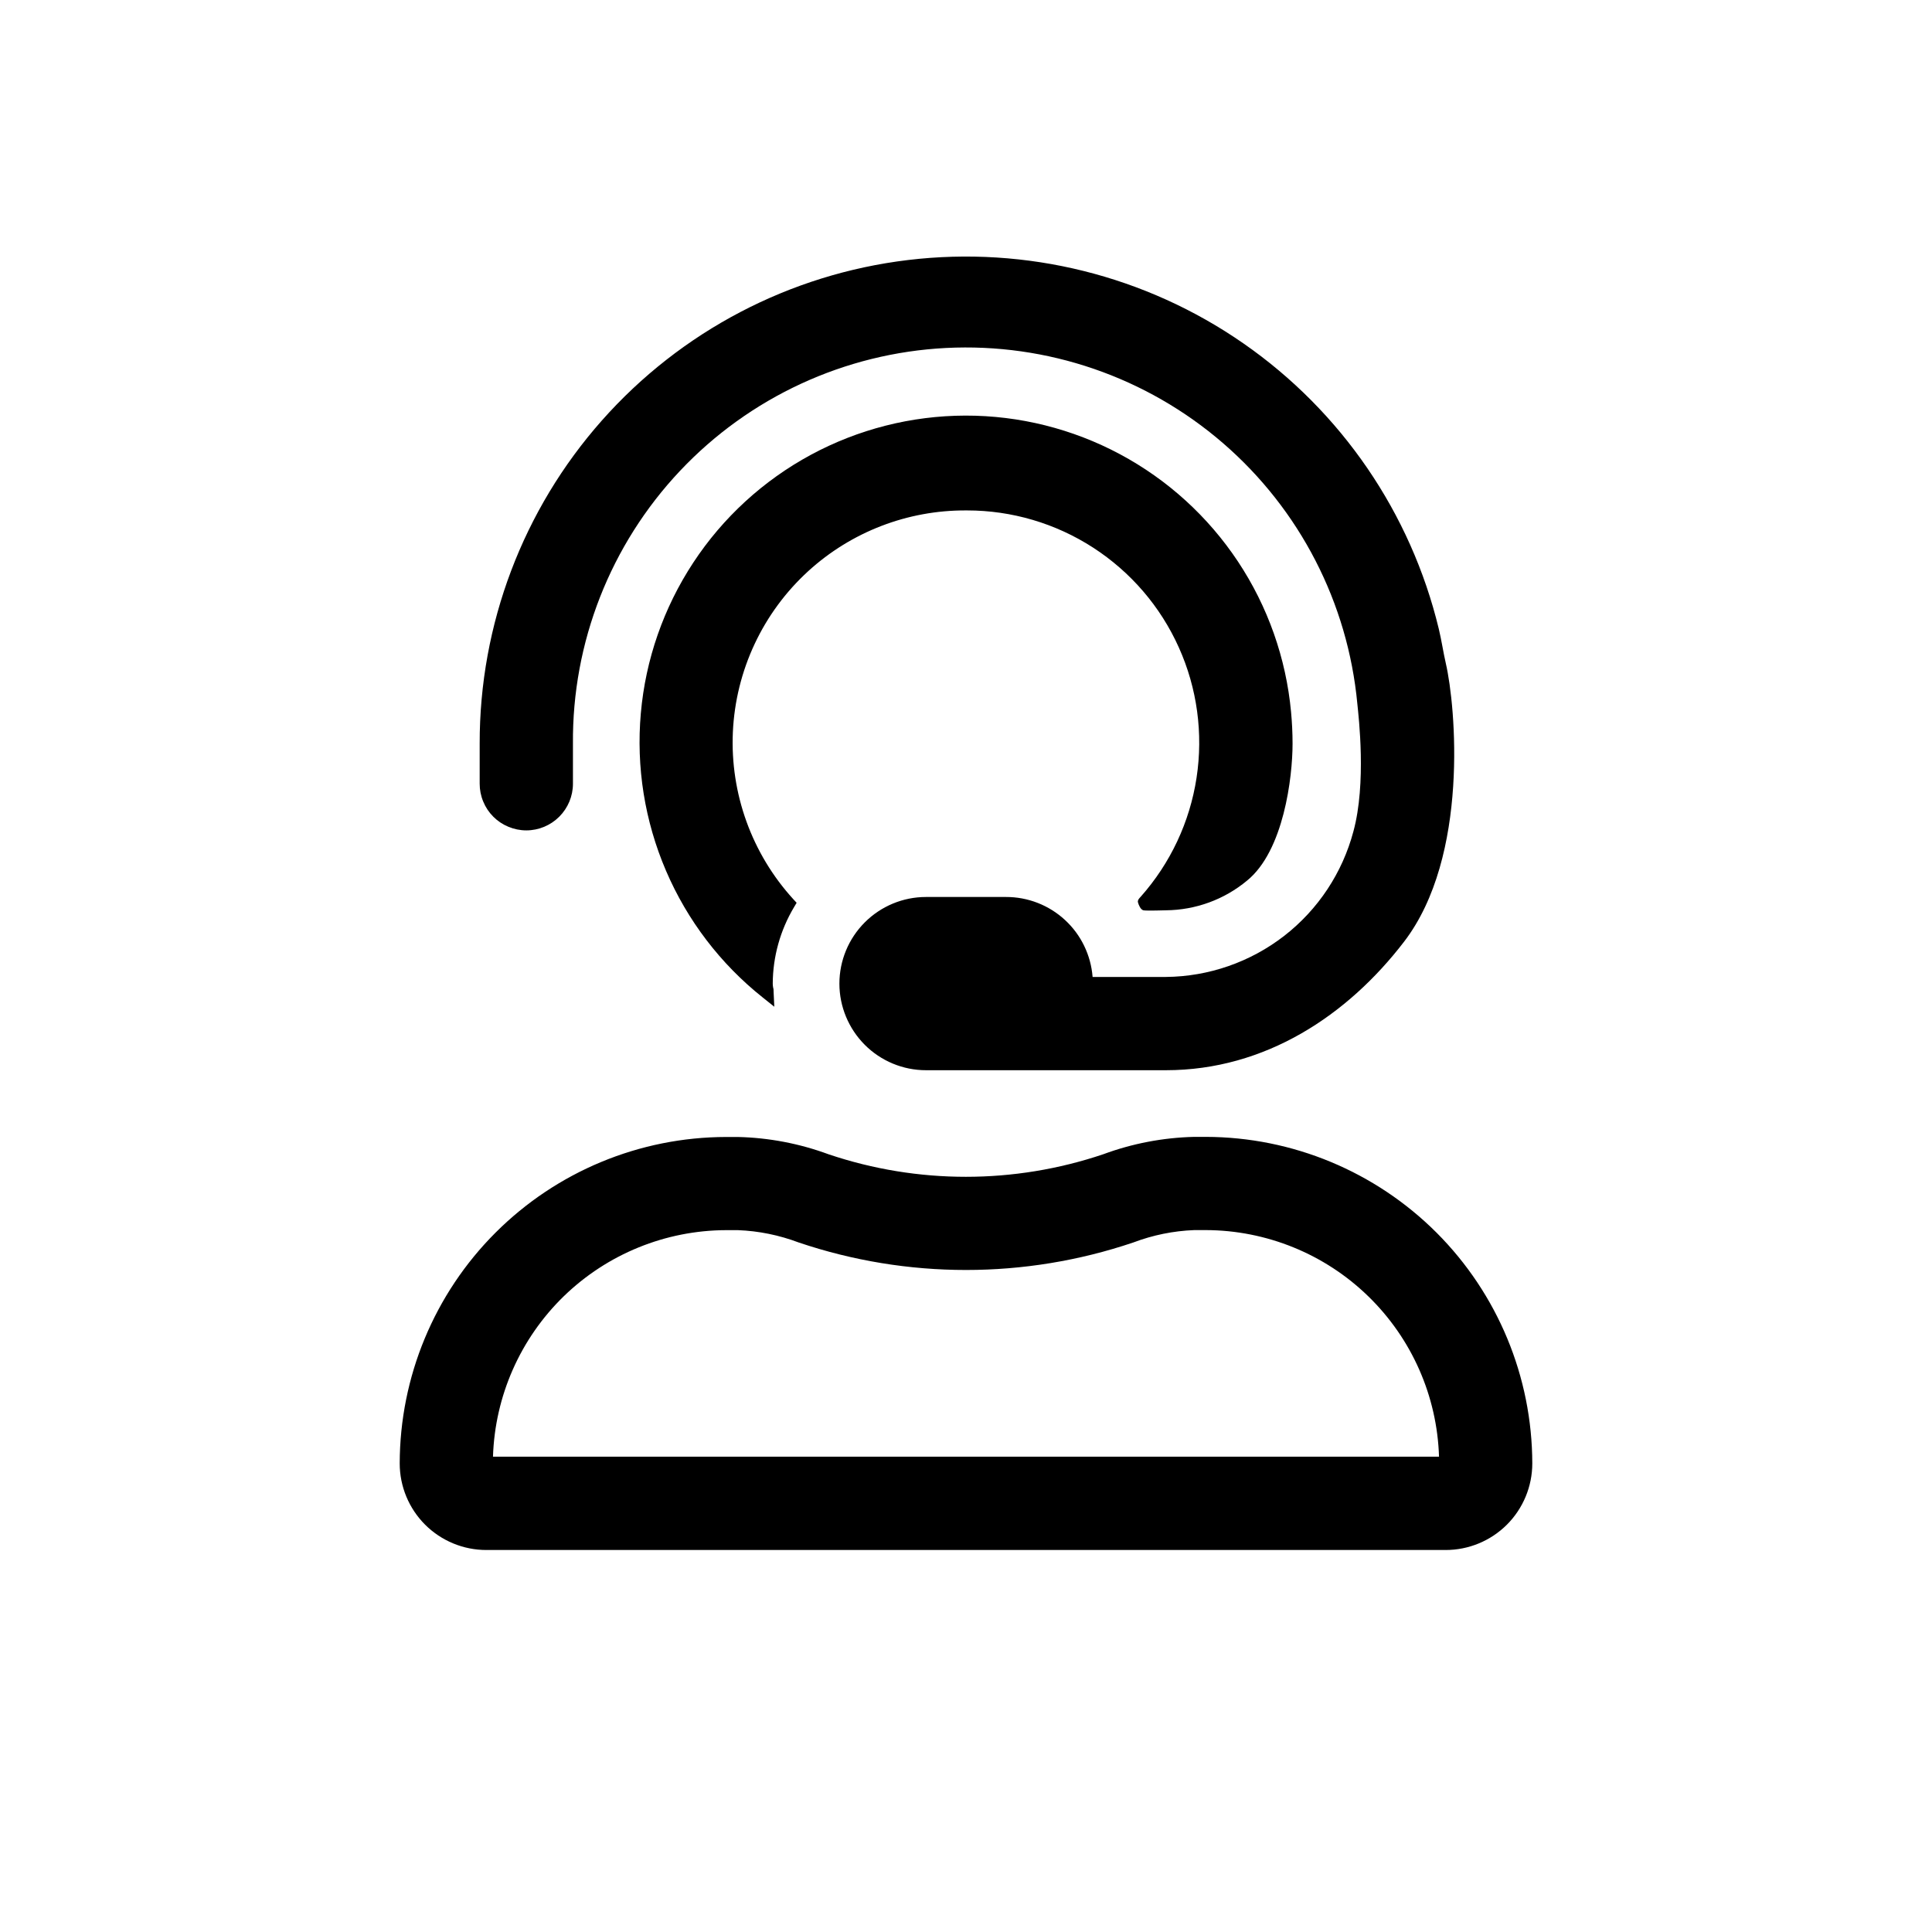 <svg width="36" height="36" viewBox="0 0 36 36" fill="none" xmlns="http://www.w3.org/2000/svg">
<path d="M9.807 15.473C10.037 15.473 10.258 15.381 10.421 15.218C10.584 15.055 10.676 14.834 10.676 14.604V13.859C10.66 11.97 11.375 10.149 12.67 8.775C13.965 7.401 15.741 6.58 17.627 6.484C19.513 6.388 21.363 7.024 22.791 8.259C24.22 9.495 25.116 11.234 25.292 13.114C25.317 13.362 25.463 14.595 25.219 15.491C25.014 16.264 24.561 16.948 23.93 17.438C23.298 17.928 22.523 18.197 21.724 18.204H20.359C20.327 17.798 20.144 17.418 19.844 17.142C19.545 16.866 19.152 16.713 18.745 16.714H17.255C16.827 16.714 16.417 16.884 16.114 17.187C15.812 17.489 15.641 17.9 15.641 18.328C15.641 18.756 15.812 19.166 16.114 19.469C16.417 19.772 16.827 19.942 17.255 19.942H21.724C23.578 19.942 25.111 18.919 26.163 17.547C27.382 15.958 27.123 13.151 26.942 12.367C26.892 12.149 26.861 11.929 26.809 11.715C26.288 9.558 24.994 7.667 23.171 6.4C21.349 5.134 19.125 4.581 16.921 4.845C14.718 5.109 12.688 6.172 11.216 7.834C9.745 9.495 8.934 11.638 8.938 13.858V14.602C8.938 14.717 8.96 14.83 9.004 14.935C9.047 15.041 9.111 15.137 9.192 15.218C9.273 15.299 9.369 15.363 9.474 15.406C9.58 15.45 9.693 15.473 9.807 15.473Z" fill="black"/>
<path d="M22.469 21.184H22.25C21.672 21.198 21.1 21.307 20.557 21.508C18.897 22.068 17.098 22.068 15.438 21.508C14.896 21.308 14.325 21.199 13.748 21.186H13.531C11.918 21.188 10.373 21.829 9.232 22.97C8.092 24.11 7.451 25.656 7.448 27.268C7.448 27.696 7.618 28.107 7.921 28.41C8.224 28.712 8.634 28.882 9.062 28.882H26.938C27.366 28.882 27.776 28.712 28.079 28.41C28.382 28.107 28.552 27.696 28.552 27.268C28.549 25.656 27.908 24.11 26.768 22.969C25.627 21.829 24.082 21.187 22.469 21.184ZM26.814 27.143H9.186C9.222 26.013 9.695 24.942 10.505 24.154C11.316 23.367 12.401 22.925 13.531 22.922H13.751C14.138 22.937 14.52 23.015 14.883 23.152C16.905 23.835 19.095 23.835 21.117 23.152C21.481 23.014 21.864 22.936 22.253 22.921H22.469C23.599 22.924 24.685 23.366 25.495 24.154C26.306 24.942 26.779 26.014 26.814 27.144V27.143Z" fill="black"/>
<path d="M15.062 10.641C15.865 9.909 16.913 9.506 18 9.511H18.02C18.854 9.511 19.67 9.752 20.37 10.205C21.07 10.658 21.625 11.304 21.966 12.065C22.308 12.825 22.422 13.669 22.296 14.493C22.17 15.318 21.808 16.088 21.254 16.711C21.245 16.722 21.192 16.767 21.204 16.813C21.216 16.859 21.252 16.949 21.305 16.962C21.357 16.974 21.725 16.962 21.725 16.962C22.279 16.957 22.813 16.762 23.238 16.408C23.92 15.854 24.085 14.484 24.085 13.857C24.085 13.657 24.075 13.46 24.057 13.266C23.964 12.265 23.624 11.302 23.068 10.464C22.512 9.626 21.757 8.939 20.87 8.464C19.984 7.99 18.993 7.742 17.988 7.744C16.982 7.746 15.992 7.998 15.107 8.476C14.223 8.954 13.47 9.644 12.918 10.484C12.365 11.325 12.029 12.289 11.941 13.29C11.852 14.292 12.013 15.3 12.41 16.225C12.806 17.149 13.425 17.961 14.213 18.587L14.428 18.759L14.415 18.484C14.415 18.455 14.415 18.428 14.406 18.401C14.402 18.377 14.399 18.353 14.399 18.329C14.401 17.826 14.539 17.333 14.797 16.901L14.844 16.822L14.782 16.755C14.009 15.907 13.604 14.786 13.656 13.64C13.709 12.493 14.214 11.415 15.062 10.641Z" fill="black"/>
</svg>
